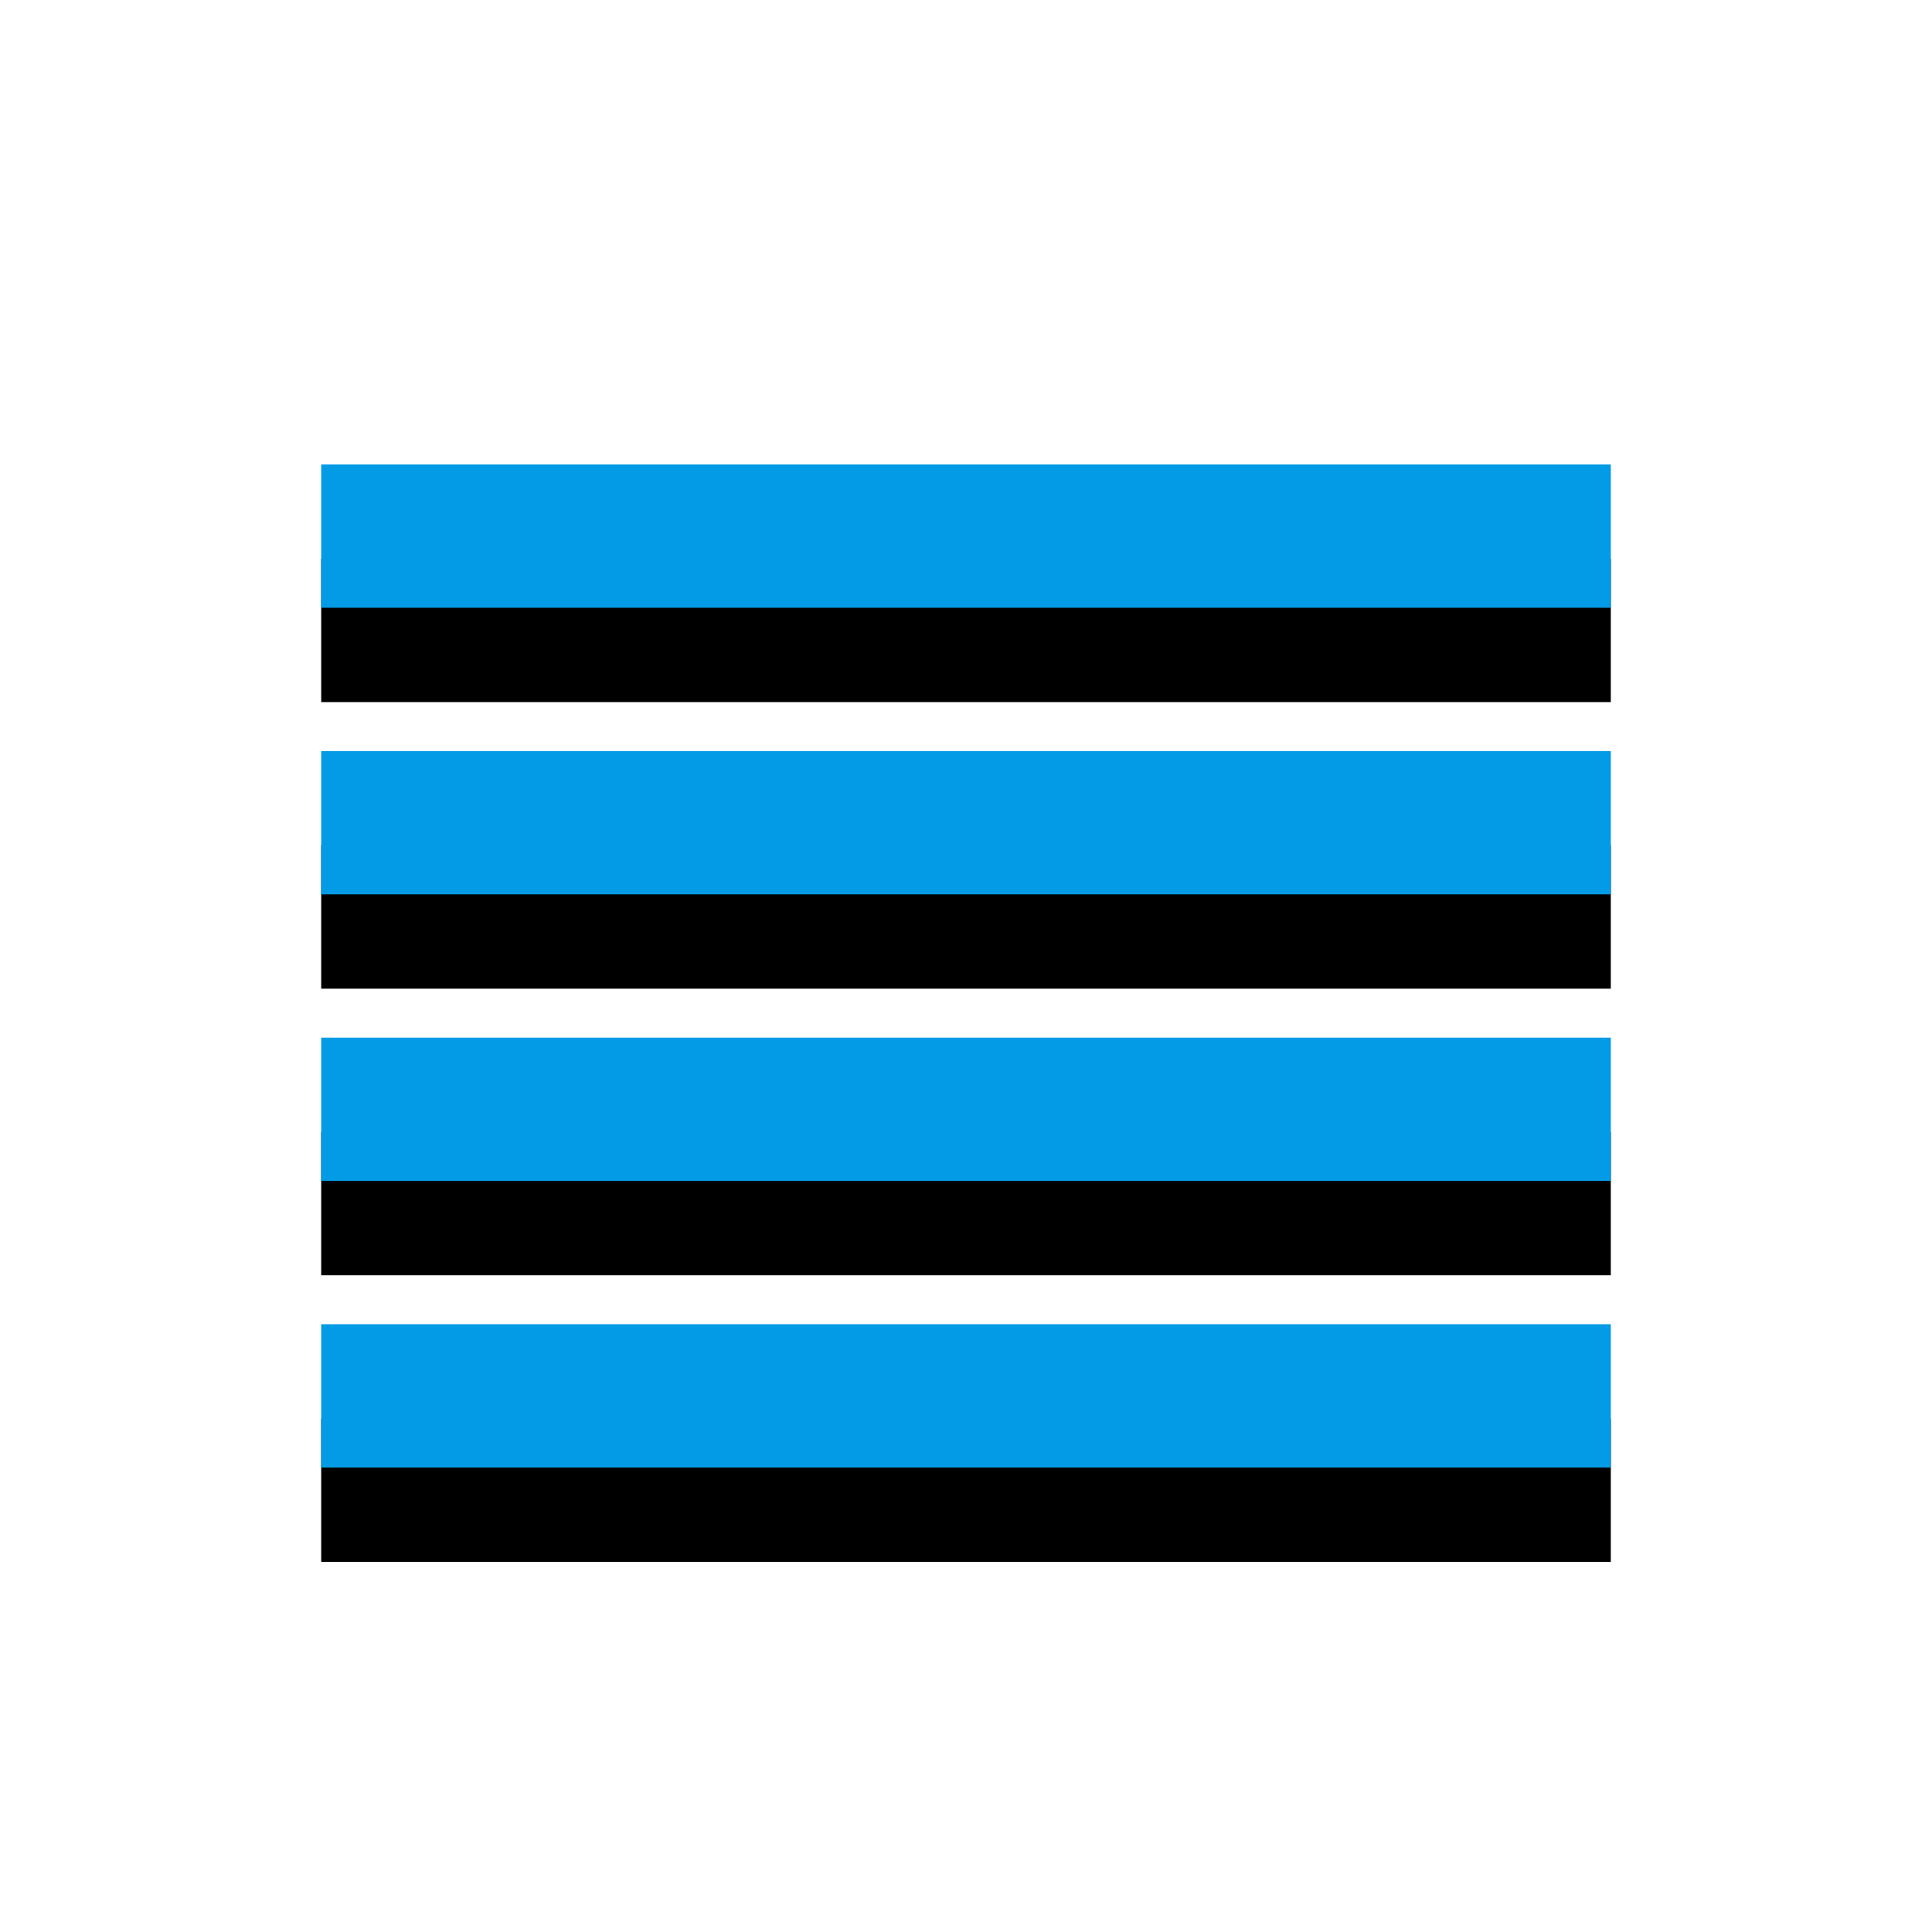<svg version="1.1" xmlns="http://www.w3.org/2000/svg" xmlns:xlink="http://www.w3.org/1999/xlink" viewBox="0,0,1024,1024">
	<!-- Color names: teamapps-color-1 -->
	<desc>reorder icon - Licensed under Apache License v2.0 (http://www.apache.org/licenses/LICENSE-2.0) - Created with Iconfu.com - Derivative work of Material icons (Copyright Google Inc.)</desc>
	<defs>
		<filter id="filter-PLnag1ZT" x="-14%" y="-9%" width="153%" height="183%" color-interpolation-filters="sRGB">
			<feColorMatrix values="1 0 0 0 0 0 1 0 0 0 0 0 1 0 0 0 0 0 0.2 0" in="SourceGraphic"/>
			<feOffset dy="20"/>
			<feGaussianBlur stdDeviation="11" result="blur0"/>
			<feColorMatrix values="1 0 0 0 0 0 1 0 0 0 0 0 1 0 0 0 0 0 0.3 0" in="SourceGraphic"/>
			<feOffset dy="30"/>
			<feGaussianBlur stdDeviation="20" result="blur1"/>
			<feMerge>
				<feMergeNode in="blur0"/>
				<feMergeNode in="blur1"/>
			</feMerge>
		</filter>
	</defs>
	<g fill="none" fill-rule="nonzero" style="mix-blend-mode: normal">
		<path d="M170.24,549.98h683.52v75.94h-683.52zM170.24,701.86h683.52v75.95h-683.52zM170.24,398.08h683.52v75.94h-683.52zM853.76,246.18v75.95h-683.52v-75.95z" fill="#000000" filter="url(#filter-PLnag1ZT)"/>
		<g>
			<g color="#039be5" class="teamapps-color-1">
				<path d="M170.24,549.98h683.52v75.94h-683.52zM170.24,701.86h683.52v75.95h-683.52zM170.24,398.08h683.52v75.94h-683.52zM853.76,246.18v75.95h-683.52v-75.95z" fill="currentColor"/>
			</g>
		</g>
	</g>
</svg>